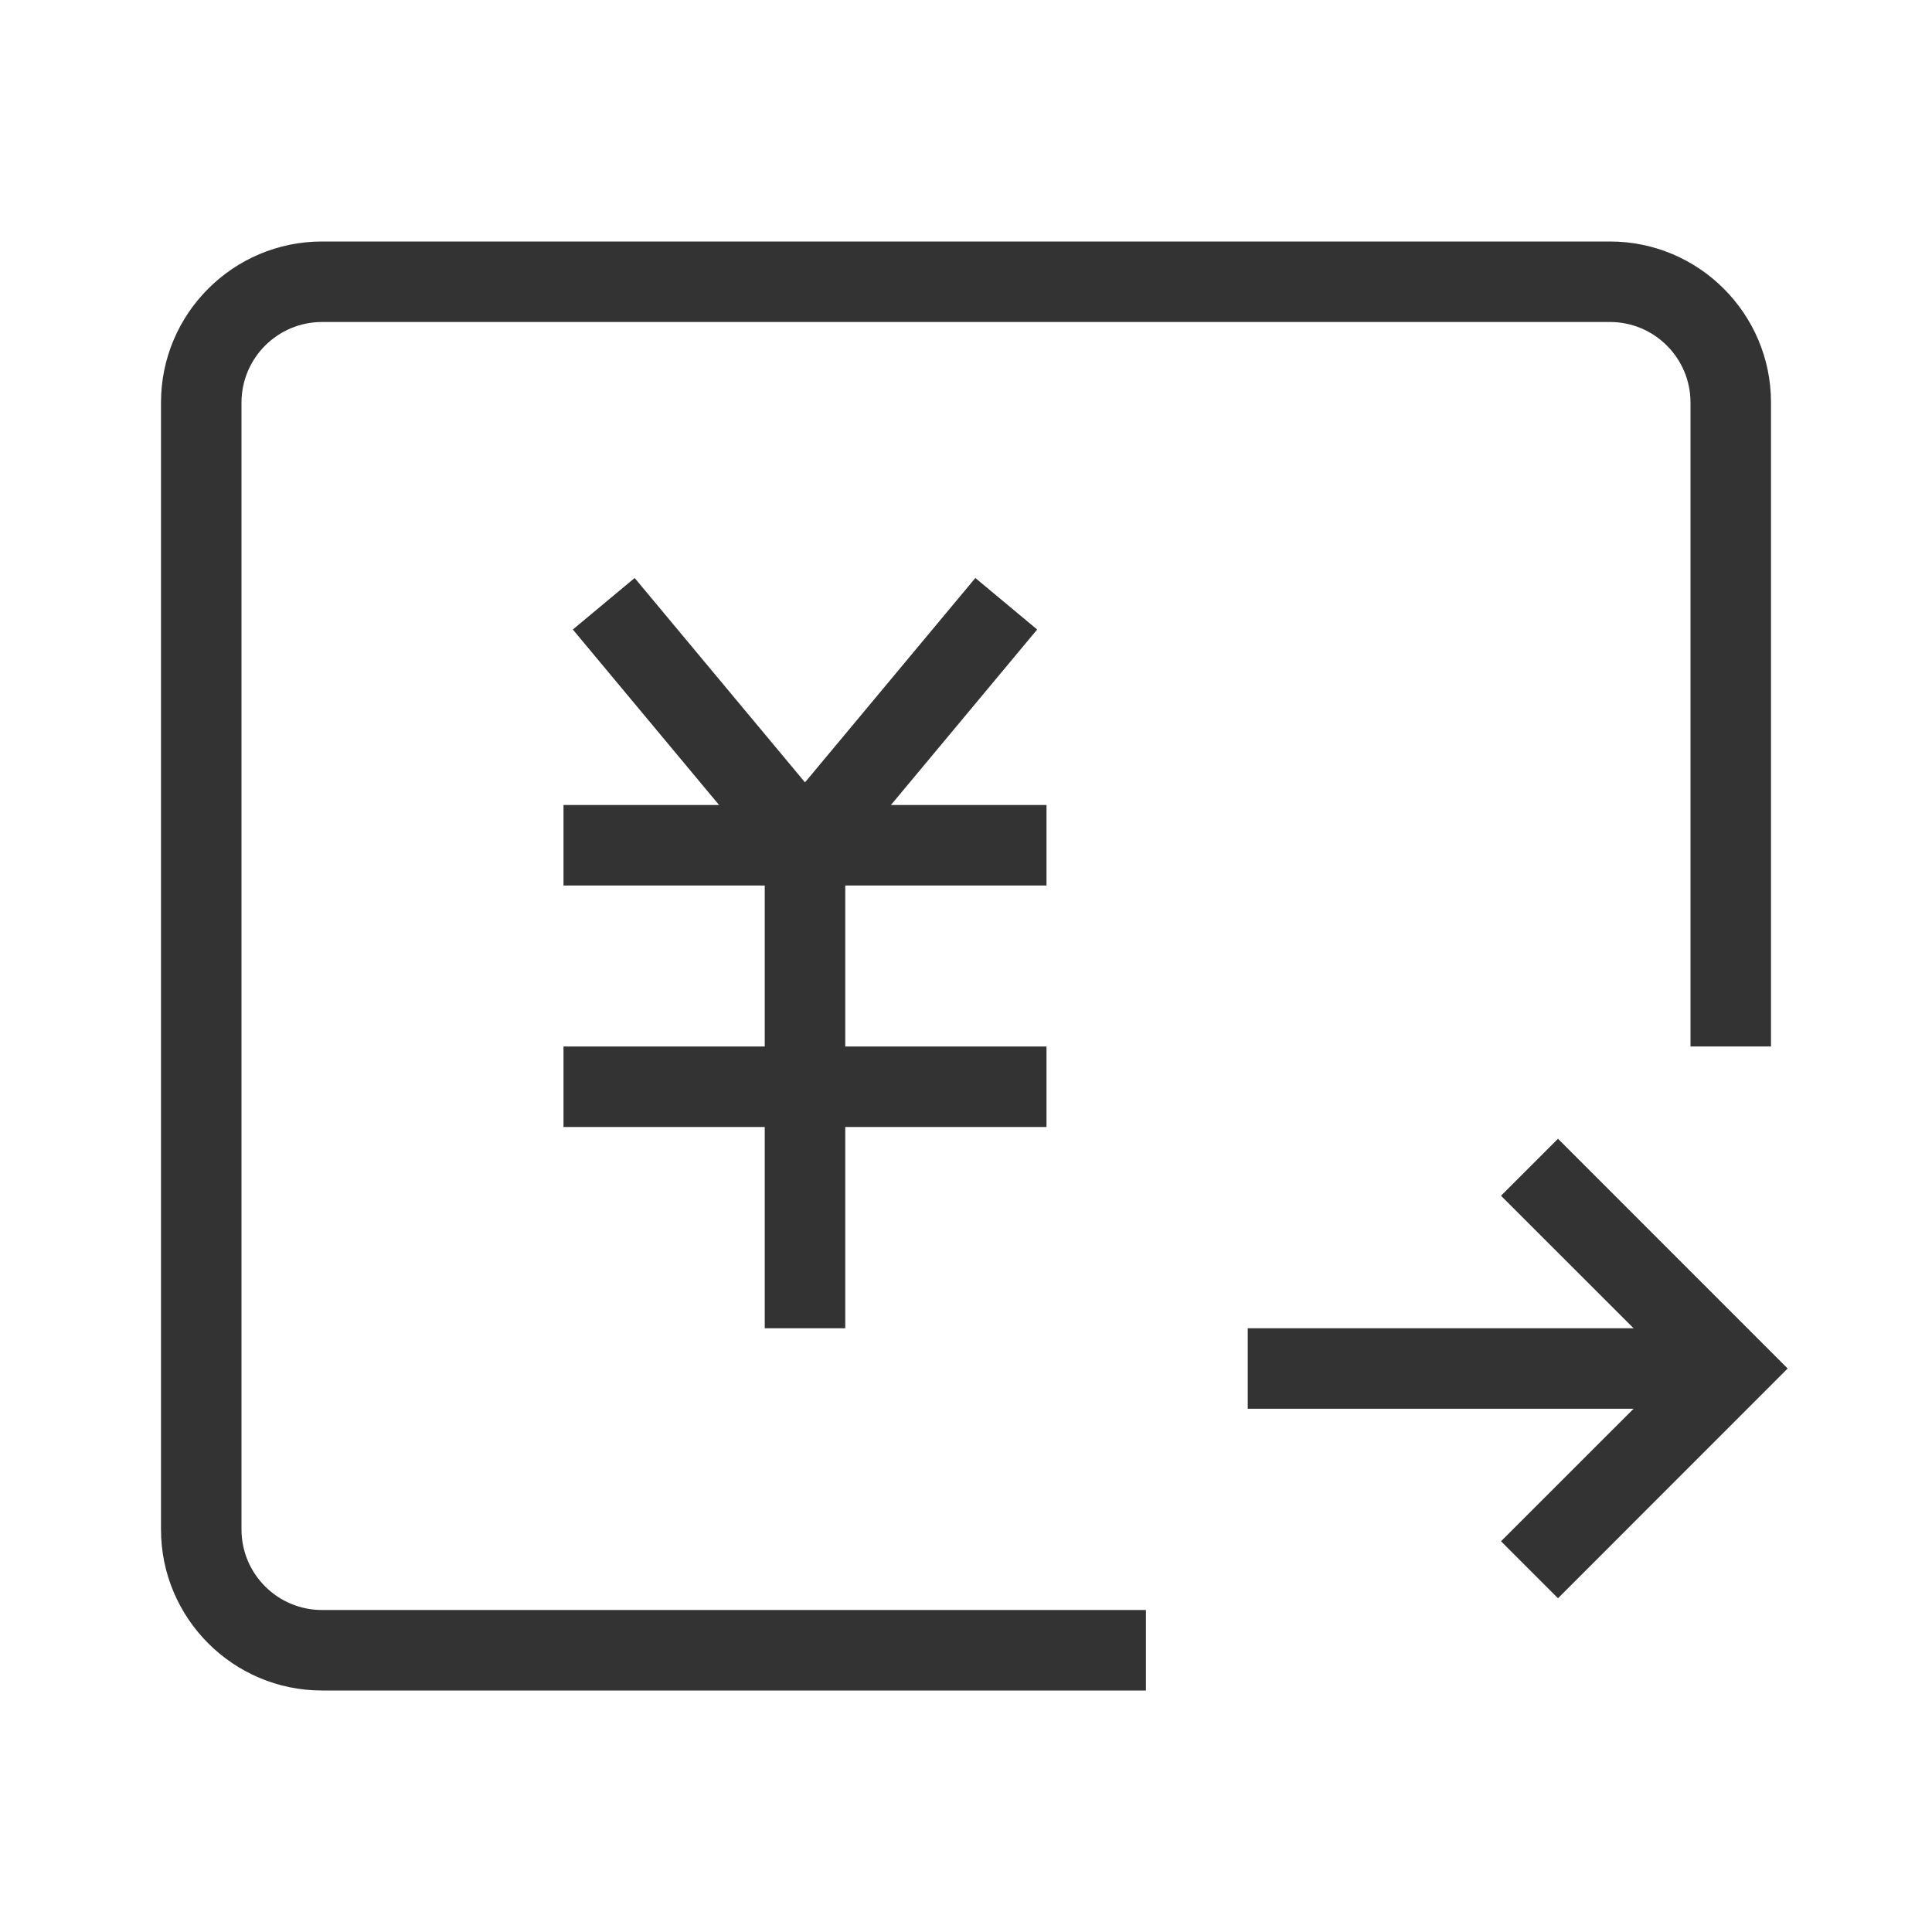 <?xml version="1.0" encoding="iso-8859-1"?>
<svg version="1.1" id="&#x56FE;&#x5C42;_1" xmlns="http://www.w3.org/2000/svg" xmlns:xlink="http://www.w3.org/1999/xlink" x="0px"
	 y="0px" viewBox="0 0 24 24" style="enable-background:new 0 0 24 24;" xml:space="preserve">
<rect x="15.5" y="16.5" style="fill:#333333;" width="6" height="1"/>
<polygon style="fill:#333333;" points="19.354,19.854 18.646,19.146 20.793,17 18.646,14.854 19.354,14.146 22.207,17 "/>
<path style="fill:#333333;" d="M14.235,21H4c-1.103,0-2-0.897-2-2V5c0-1.103,0.897-2,2-2h16c1.103,0,2,0.897,2,2v8h-1V5
	c0-0.551-0.448-1-1-1H4C3.449,4,3,4.449,3,5v14c0,0.552,0.449,1,1,1h10.235V21z"/>
<polygon style="fill:#333333;" points="10,11.281 7.116,7.82 7.884,7.18 10,9.719 12.116,7.18 12.884,7.82 "/>
<rect x="7" y="13" style="fill:#333333;" width="6" height="1"/>
<rect x="7" y="10" style="fill:#333333;" width="6" height="1"/>
<rect x="9.5" y="10.5" style="fill:#333333;" width="1" height="6"/>
</svg>






